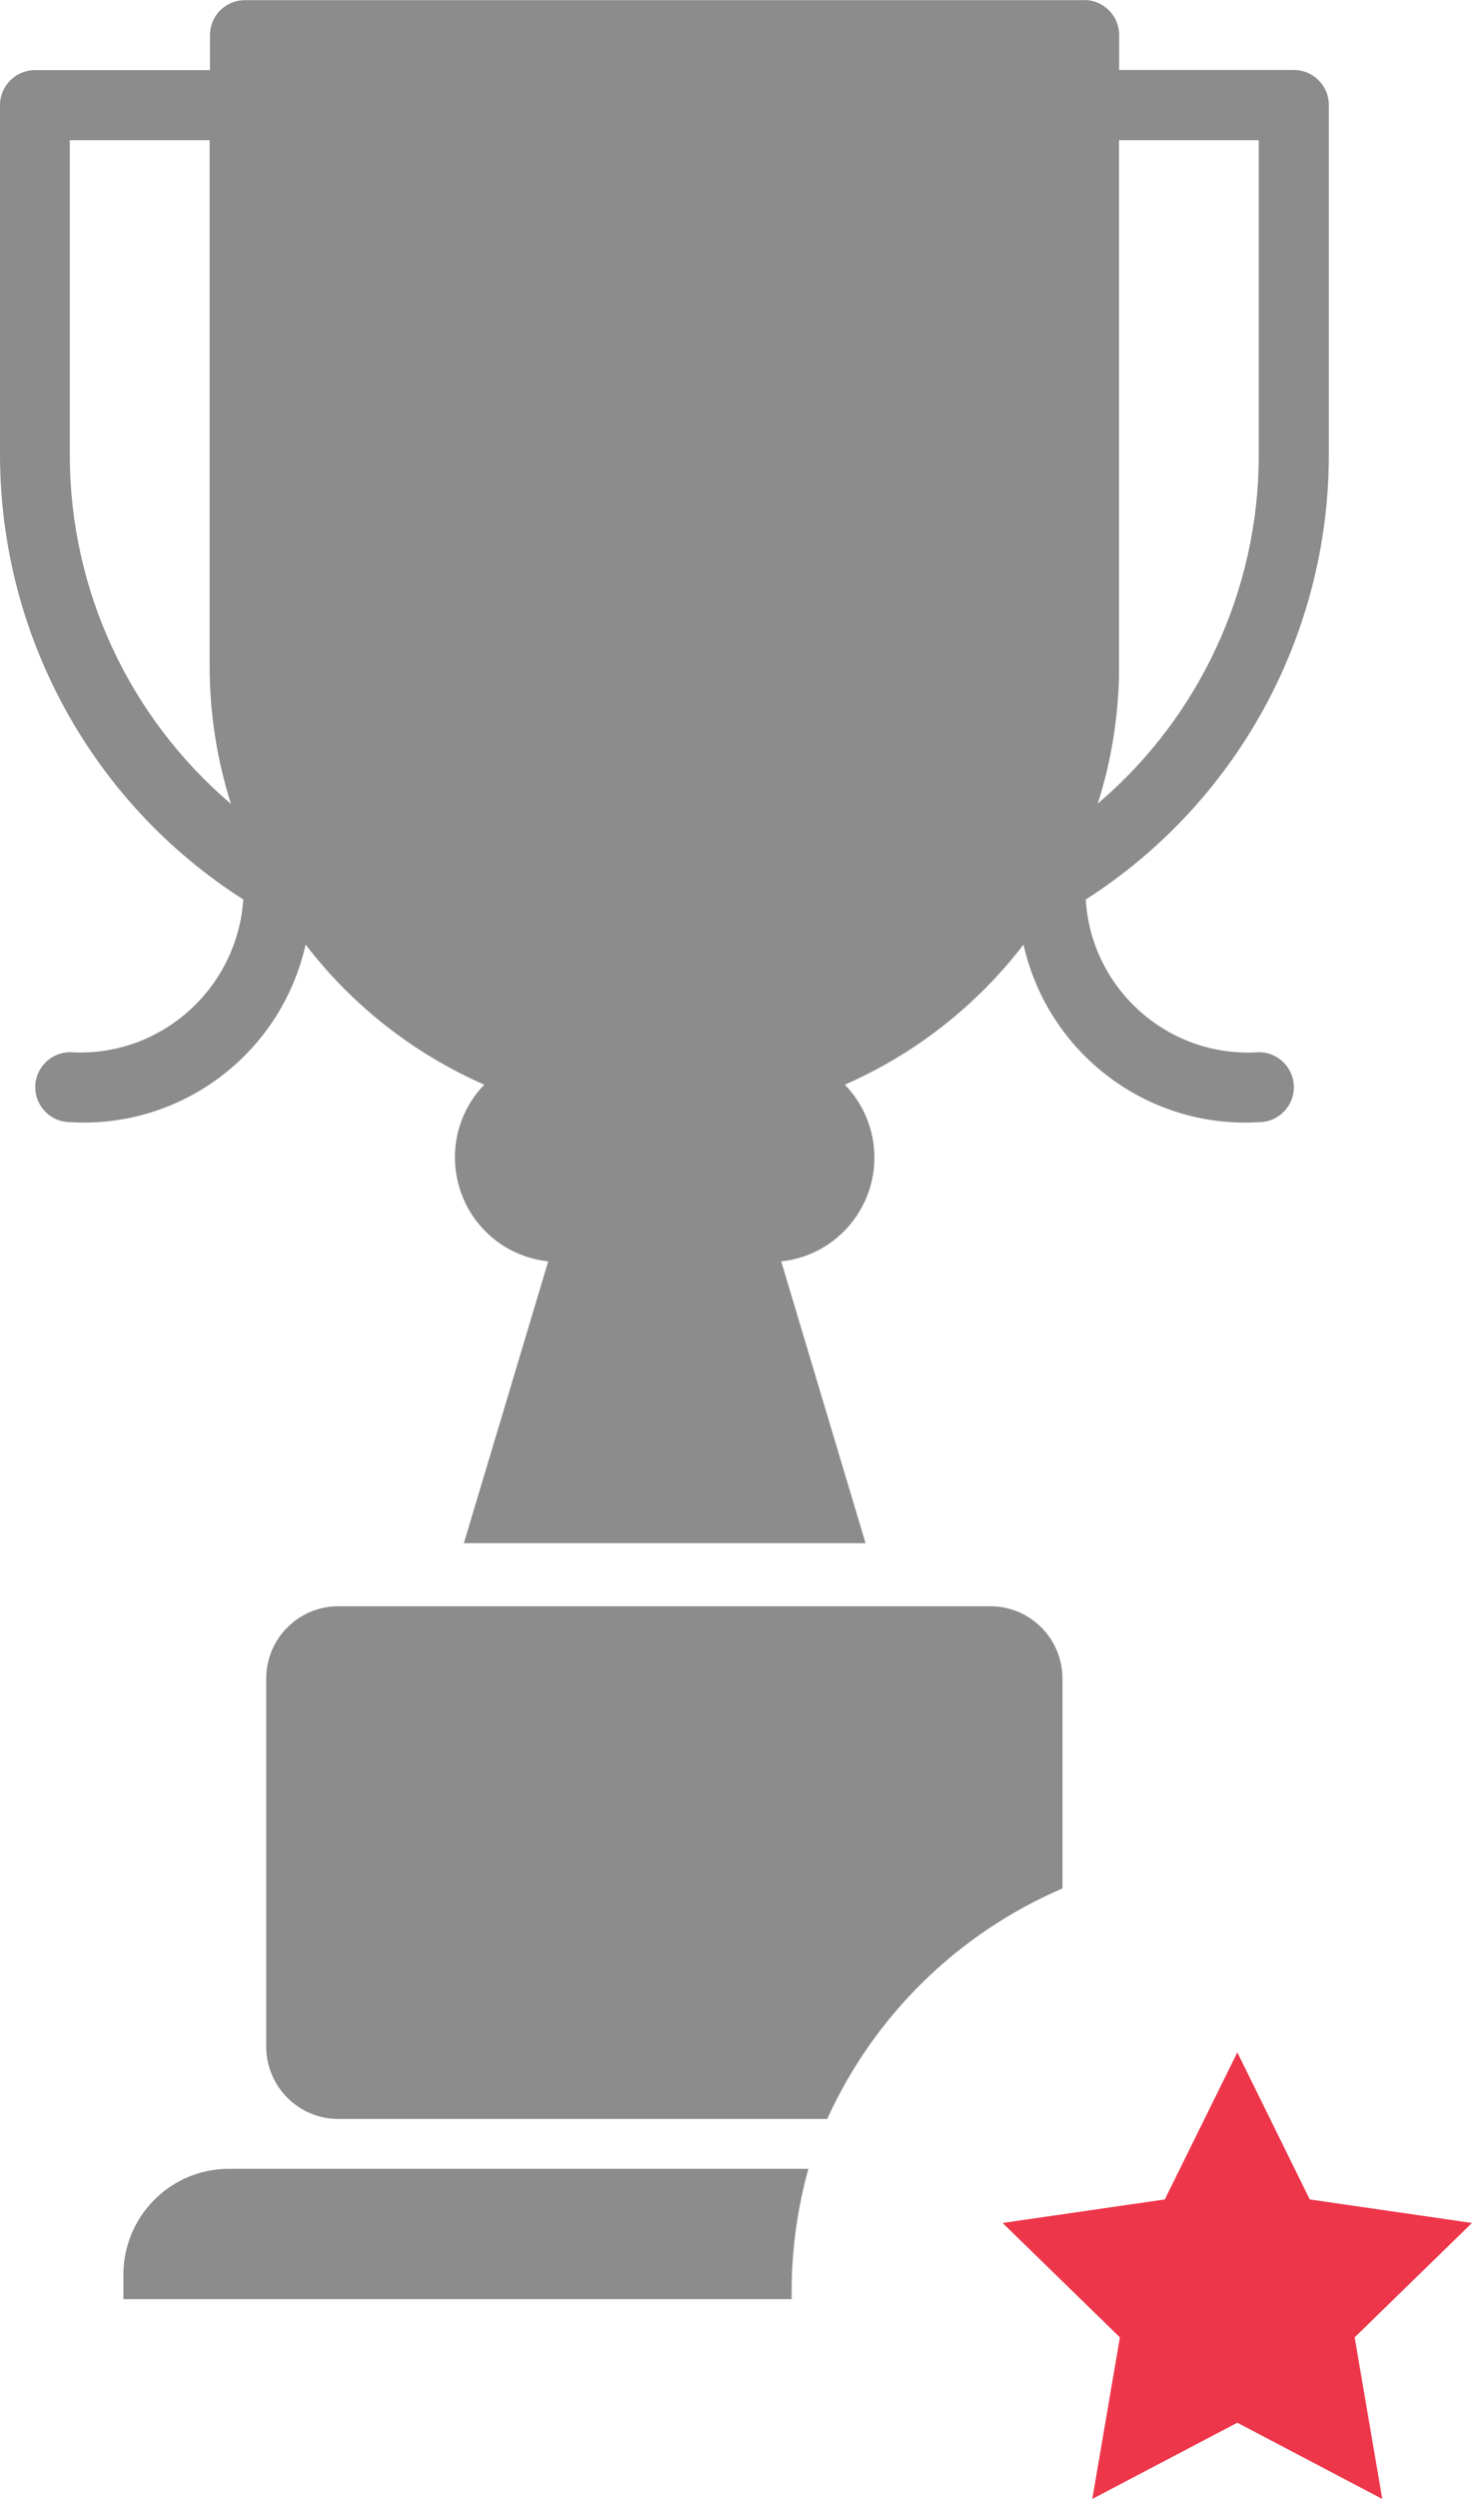 <svg width="101" height="170" viewBox="0 0 101 170" fill="none" xmlns="http://www.w3.org/2000/svg">
<path d="M92.197 159.008L94.076 170L84.212 164.814L74.341 170L76.22 159.008L68.236 151.225L79.276 149.624L84.212 139.621L89.141 149.624L100.181 151.225L92.197 159.008Z" fill="#EE364A"/>
<path d="M55.02 147.54C54.28 150.2 53.88 153 53.88 155.89C53.88 156.06 53.88 156.24 53.88 156.41H8.4V154.74C8.4 150.76 11.62 147.54 15.58 147.54H55.02ZM67.4 109.27C70.11 109.27 72.31 111.47 72.31 114.19V128.47C65.21 131.51 59.48 137.13 56.3 144.15H23.03C20.32 144.15 18.12 141.95 18.12 139.23V114.19C18.12 111.47 20.32 109.27 23.03 109.27H67.41H67.4ZM73.79 0C75.1 0 76.17 1.07 76.17 2.38V4.76H88.06C89.38 4.76 90.44 5.84 90.44 7.14V31.01C90.41 43.23 84.18 54.61 73.9 61.19V61.25C74.3 67.37 79.59 71.99 85.68 71.58C87 71.58 88.06 72.66 88.06 73.96C88.06 75.26 87.01 76.34 85.68 76.34C78.11 76.8 71.33 71.68 69.66 64.26C66.47 68.41 62.29 71.69 57.5 73.79C58.61 74.93 59.3 76.41 59.47 77.99C59.89 81.88 57.07 85.4 53.17 85.81L58.91 104.98H31.57L37.31 85.81C35.73 85.64 34.25 84.95 33.12 83.85C30.31 81.11 30.23 76.6 32.96 73.79C28.17 71.69 23.98 68.41 20.8 64.26C19.13 71.68 12.35 76.79 4.78 76.34C3.47 76.34 2.4 75.28 2.4 73.96C2.4 72.64 3.47 71.58 4.78 71.58C10.88 71.96 16.14 67.3 16.56 61.19C6.25 54.62 0.04 43.25 0 31.02V7.15C0 5.84 1.07 4.77 2.38 4.77H14.29V2.39C14.29 1.08 15.34 0.01 16.67 0.01H73.79V0ZM4.75 31.03C4.77 40.14 8.78 48.78 15.72 54.69C14.76 51.66 14.27 48.51 14.27 45.34V9.54H4.75V31.04V31.03ZM76.16 45.33V45.91C76.1 48.88 75.62 51.83 74.71 54.67C81.64 48.78 85.66 40.12 85.67 31.01V9.54H76.16V45.34V45.33Z" fill="#8C8C8C"/>
</svg>
